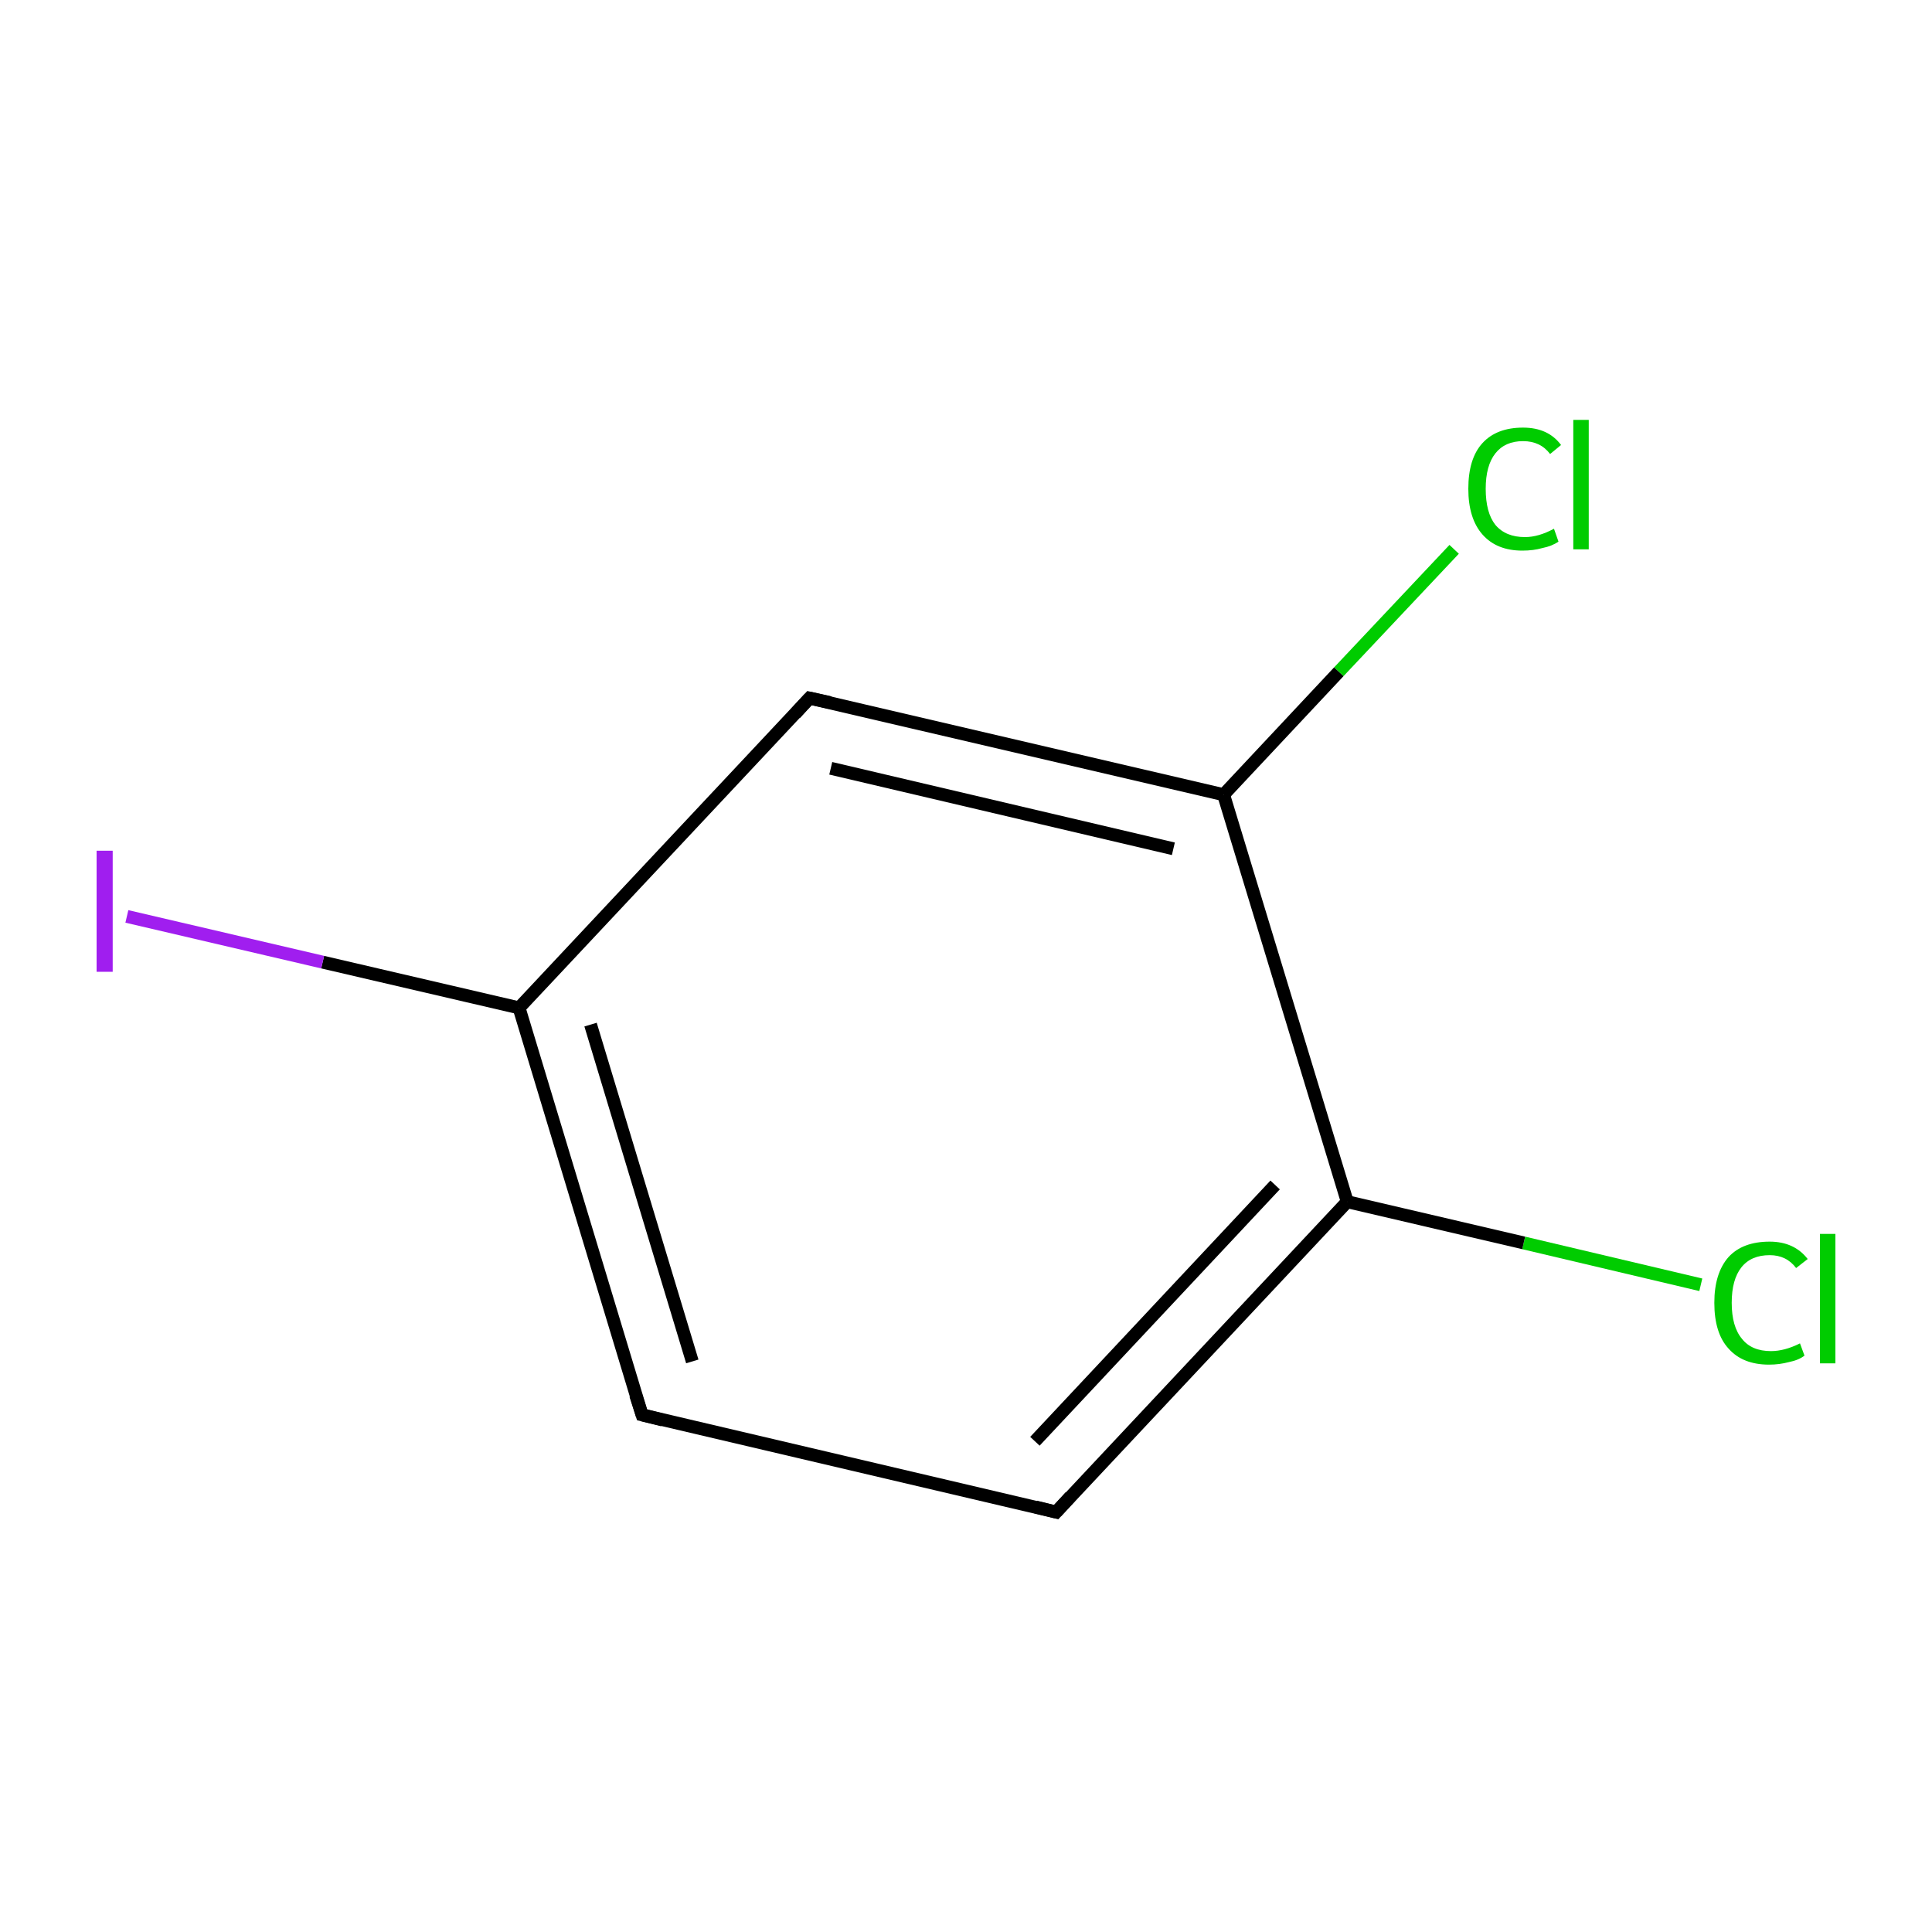 <?xml version='1.0' encoding='iso-8859-1'?>
<svg version='1.1' baseProfile='full'
              xmlns='http://www.w3.org/2000/svg'
                      xmlns:rdkit='http://www.rdkit.org/xml'
                      xmlns:xlink='http://www.w3.org/1999/xlink'
                  xml:space='preserve'
width='300px' height='300px' viewBox='0 0 300 300'>
<!-- END OF HEADER -->
<rect style='opacity:1.0;fill:#FFFFFF;stroke:none' width='300.0' height='300.0' x='0.0' y='0.0'> </rect>
<path class='bond-0 atom-0 atom-1' d='M 264.1,199.5 L 236.6,193.0' style='fill:none;fill-rule:evenodd;stroke:#00CC00;stroke-width:2.0px;stroke-linecap:butt;stroke-linejoin:miter;stroke-opacity:1' />
<path class='bond-0 atom-0 atom-1' d='M 236.6,193.0 L 209.2,186.6' style='fill:none;fill-rule:evenodd;stroke:#000000;stroke-width:2.0px;stroke-linecap:butt;stroke-linejoin:miter;stroke-opacity:1' />
<path class='bond-1 atom-1 atom-2' d='M 209.2,186.6 L 164.0,234.8' style='fill:none;fill-rule:evenodd;stroke:#000000;stroke-width:2.0px;stroke-linecap:butt;stroke-linejoin:miter;stroke-opacity:1' />
<path class='bond-1 atom-1 atom-2' d='M 198.0,184.0 L 160.7,223.8' style='fill:none;fill-rule:evenodd;stroke:#000000;stroke-width:2.0px;stroke-linecap:butt;stroke-linejoin:miter;stroke-opacity:1' />
<path class='bond-2 atom-2 atom-3' d='M 164.0,234.8 L 99.7,219.7' style='fill:none;fill-rule:evenodd;stroke:#000000;stroke-width:2.0px;stroke-linecap:butt;stroke-linejoin:miter;stroke-opacity:1' />
<path class='bond-3 atom-3 atom-4' d='M 99.7,219.7 L 80.6,156.5' style='fill:none;fill-rule:evenodd;stroke:#000000;stroke-width:2.0px;stroke-linecap:butt;stroke-linejoin:miter;stroke-opacity:1' />
<path class='bond-3 atom-3 atom-4' d='M 107.5,211.4 L 91.7,159.1' style='fill:none;fill-rule:evenodd;stroke:#000000;stroke-width:2.0px;stroke-linecap:butt;stroke-linejoin:miter;stroke-opacity:1' />
<path class='bond-4 atom-4 atom-5' d='M 80.6,156.5 L 50.1,149.4' style='fill:none;fill-rule:evenodd;stroke:#000000;stroke-width:2.0px;stroke-linecap:butt;stroke-linejoin:miter;stroke-opacity:1' />
<path class='bond-4 atom-4 atom-5' d='M 50.1,149.4 L 19.7,142.3' style='fill:none;fill-rule:evenodd;stroke:#A01EEF;stroke-width:2.0px;stroke-linecap:butt;stroke-linejoin:miter;stroke-opacity:1' />
<path class='bond-5 atom-4 atom-6' d='M 80.6,156.5 L 125.7,108.4' style='fill:none;fill-rule:evenodd;stroke:#000000;stroke-width:2.0px;stroke-linecap:butt;stroke-linejoin:miter;stroke-opacity:1' />
<path class='bond-6 atom-6 atom-7' d='M 125.7,108.4 L 190.0,123.4' style='fill:none;fill-rule:evenodd;stroke:#000000;stroke-width:2.0px;stroke-linecap:butt;stroke-linejoin:miter;stroke-opacity:1' />
<path class='bond-6 atom-6 atom-7' d='M 129.0,119.3 L 182.2,131.8' style='fill:none;fill-rule:evenodd;stroke:#000000;stroke-width:2.0px;stroke-linecap:butt;stroke-linejoin:miter;stroke-opacity:1' />
<path class='bond-7 atom-7 atom-8' d='M 190.0,123.4 L 207.9,104.3' style='fill:none;fill-rule:evenodd;stroke:#000000;stroke-width:2.0px;stroke-linecap:butt;stroke-linejoin:miter;stroke-opacity:1' />
<path class='bond-7 atom-7 atom-8' d='M 207.9,104.3 L 225.8,85.3' style='fill:none;fill-rule:evenodd;stroke:#00CC00;stroke-width:2.0px;stroke-linecap:butt;stroke-linejoin:miter;stroke-opacity:1' />
<path class='bond-8 atom-7 atom-1' d='M 190.0,123.4 L 209.2,186.6' style='fill:none;fill-rule:evenodd;stroke:#000000;stroke-width:2.0px;stroke-linecap:butt;stroke-linejoin:miter;stroke-opacity:1' />
<path d='M 166.2,232.4 L 164.0,234.8 L 160.8,234.0' style='fill:none;stroke:#000000;stroke-width:2.0px;stroke-linecap:butt;stroke-linejoin:miter;stroke-miterlimit:10;stroke-opacity:1;' />
<path d='M 102.9,220.5 L 99.7,219.7 L 98.7,216.6' style='fill:none;stroke:#000000;stroke-width:2.0px;stroke-linecap:butt;stroke-linejoin:miter;stroke-miterlimit:10;stroke-opacity:1;' />
<path d='M 123.5,110.8 L 125.7,108.4 L 128.9,109.1' style='fill:none;stroke:#000000;stroke-width:2.0px;stroke-linecap:butt;stroke-linejoin:miter;stroke-miterlimit:10;stroke-opacity:1;' />
<path class='atom-0' d='M 266.2 202.3
Q 266.2 197.7, 268.4 195.2
Q 270.6 192.8, 274.8 192.8
Q 278.6 192.8, 280.7 195.5
L 278.9 196.9
Q 277.4 194.9, 274.8 194.9
Q 271.9 194.9, 270.4 196.8
Q 268.9 198.7, 268.9 202.3
Q 268.9 206.0, 270.5 207.9
Q 272.0 209.8, 275.0 209.8
Q 277.1 209.8, 279.5 208.6
L 280.2 210.5
Q 279.3 211.2, 277.8 211.5
Q 276.3 211.9, 274.7 211.9
Q 270.6 211.9, 268.4 209.4
Q 266.2 207.0, 266.2 202.3
' fill='#00CC00'/>
<path class='atom-0' d='M 282.6 191.6
L 285.0 191.6
L 285.0 211.7
L 282.6 211.7
L 282.6 191.6
' fill='#00CC00'/>
<path class='atom-5' d='M 15.0 132.1
L 17.5 132.1
L 17.5 150.9
L 15.0 150.9
L 15.0 132.1
' fill='#A01EEF'/>
<path class='atom-8' d='M 228.0 75.9
Q 228.0 71.2, 230.2 68.8
Q 232.4 66.4, 236.5 66.4
Q 240.4 66.4, 242.4 69.1
L 240.7 70.5
Q 239.2 68.5, 236.5 68.5
Q 233.7 68.5, 232.2 70.4
Q 230.7 72.3, 230.7 75.9
Q 230.7 79.6, 232.2 81.5
Q 233.8 83.4, 236.8 83.4
Q 238.9 83.4, 241.3 82.1
L 242.0 84.1
Q 241.0 84.8, 239.5 85.1
Q 238.1 85.5, 236.4 85.5
Q 232.4 85.5, 230.2 83.0
Q 228.0 80.5, 228.0 75.9
' fill='#00CC00'/>
<path class='atom-8' d='M 244.3 65.2
L 246.7 65.2
L 246.7 85.3
L 244.3 85.3
L 244.3 65.2
' fill='#00CC00'/>
</svg>
